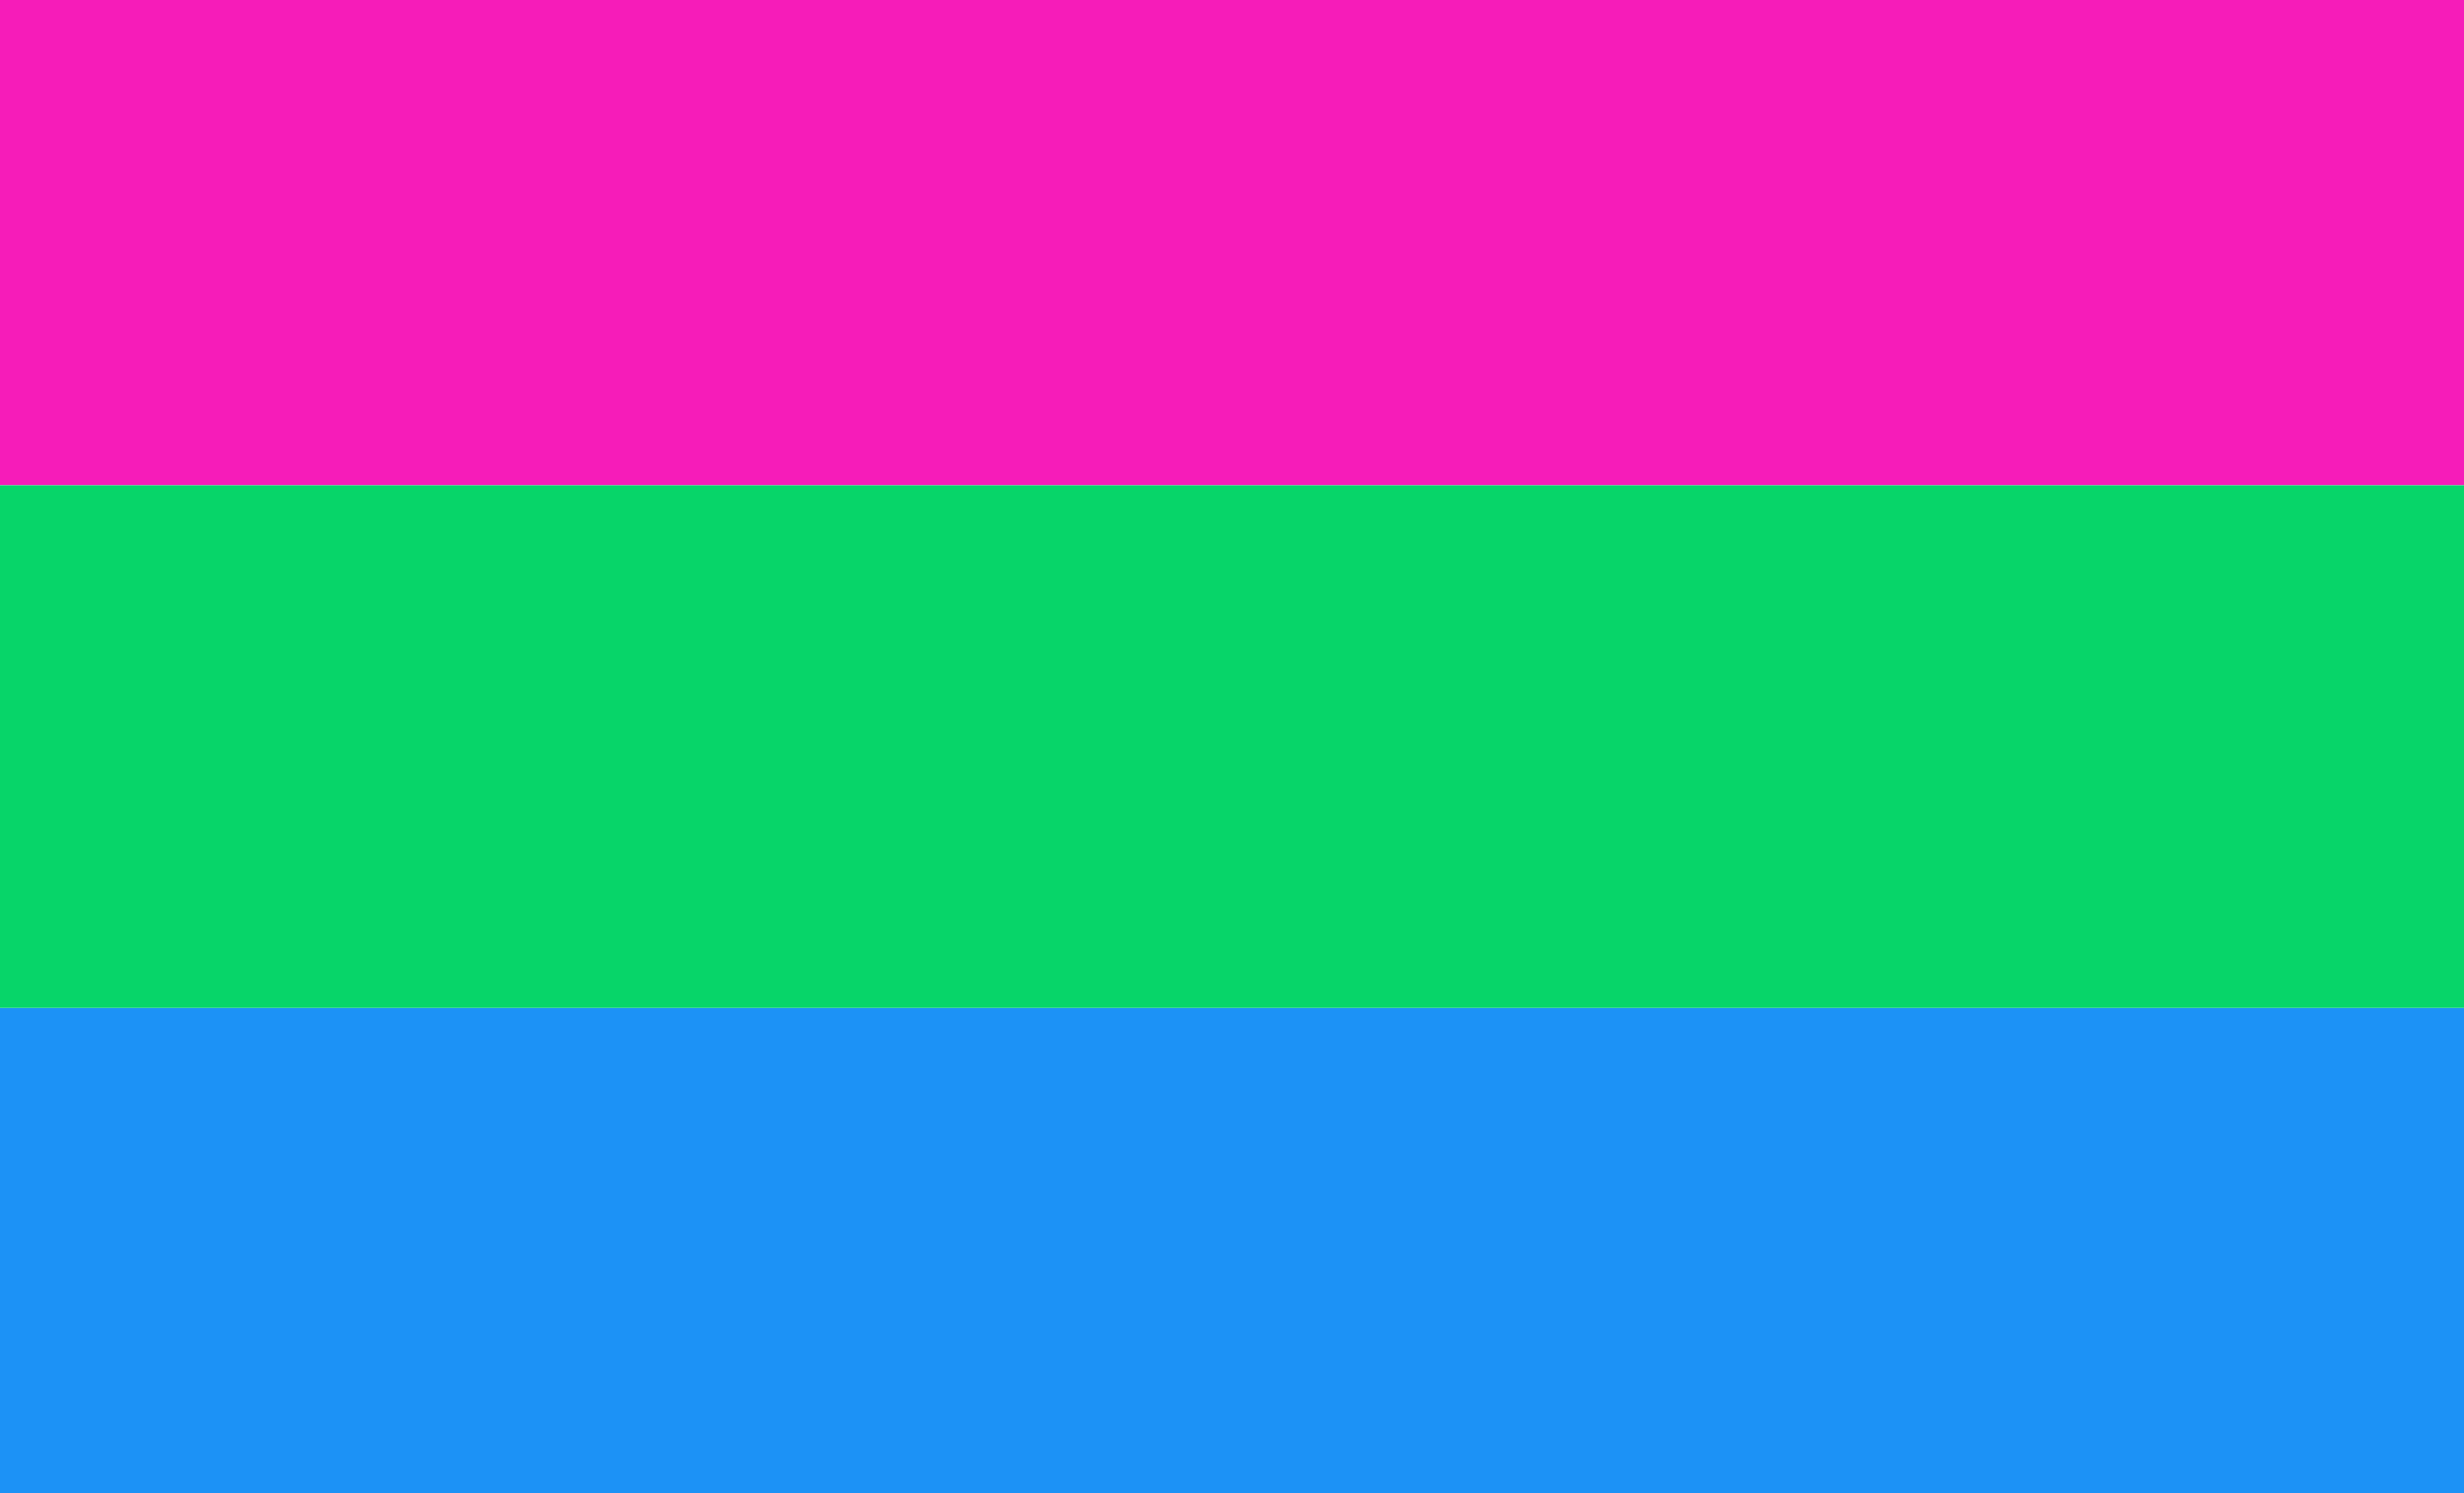 <svg width="66" height="40" viewBox="0 0 66 40" fill="none" xmlns="http://www.w3.org/2000/svg">
<rect width="66" height="13" fill="#F61CB9"/>
<rect y="27" width="66" height="13" fill="#1C92F6"/>
<rect y="13" width="66" height="14" fill="#07D569"/>
</svg>
